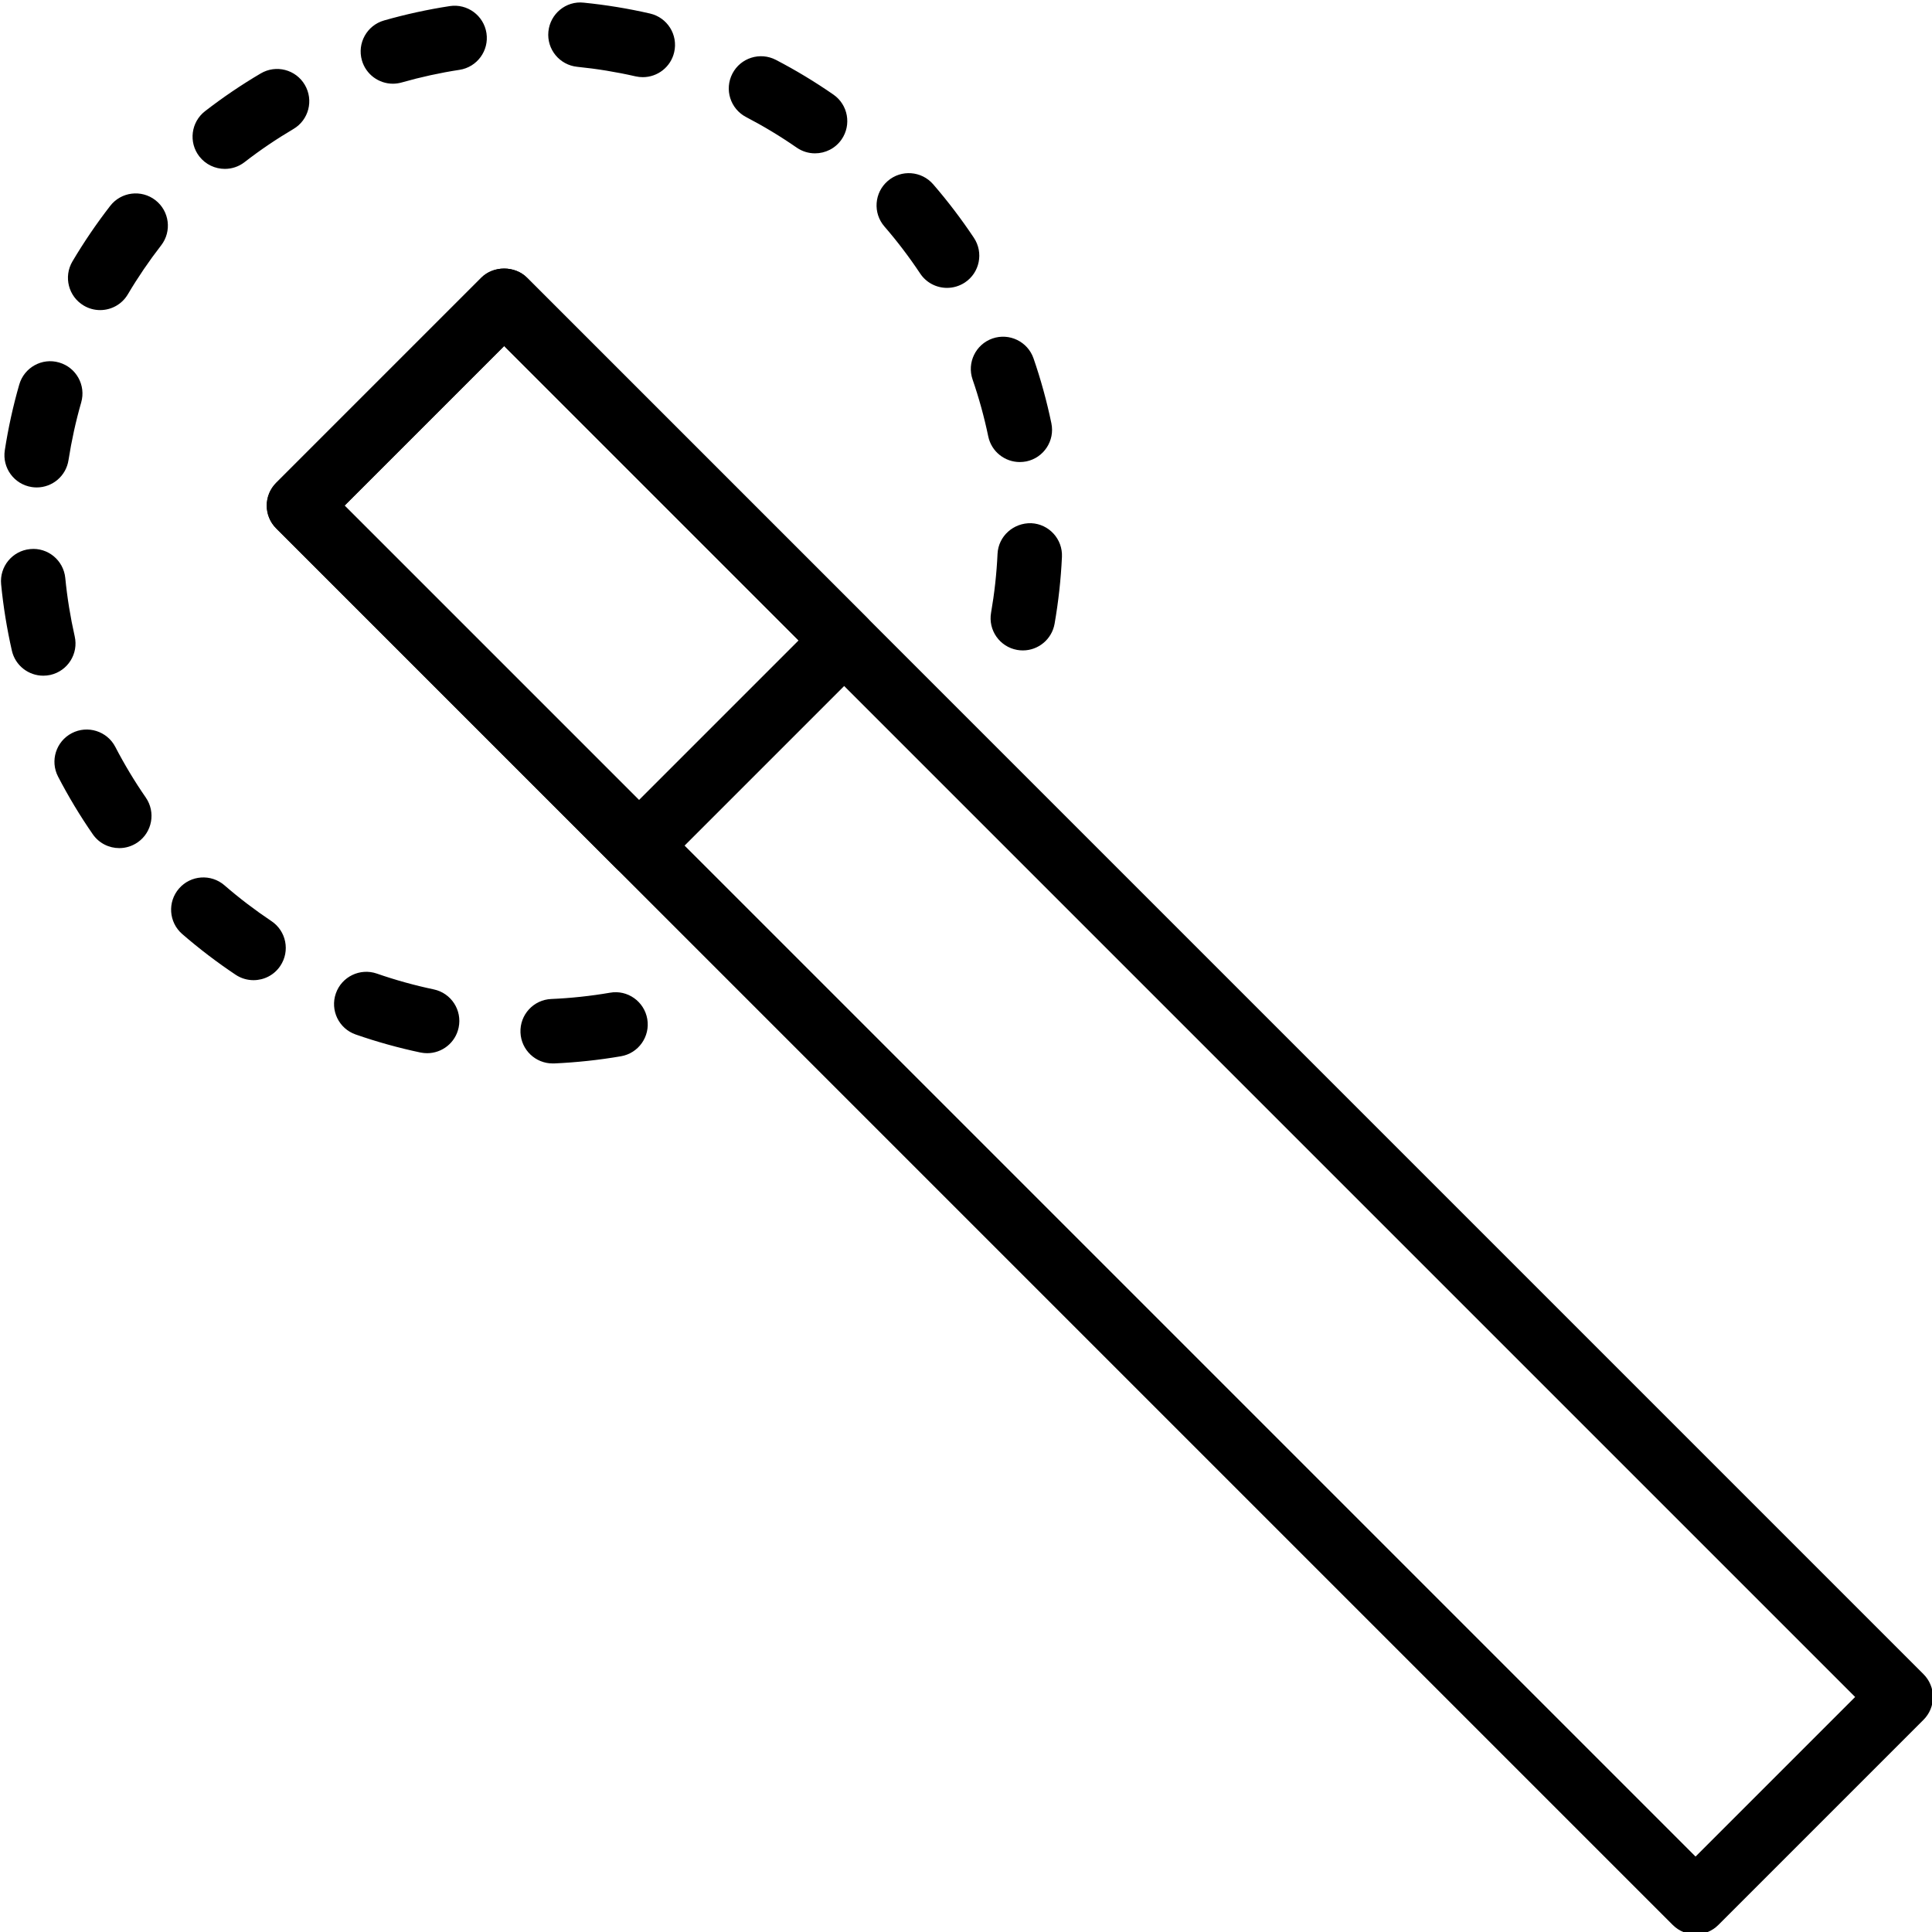 <svg id="Layer_1" enable-background="new 0 0 59.926 59.925" height="512" viewBox="0 0 59.926 59.925" width="512" xmlns="http://www.w3.org/2000/svg"><path d="m52.592 60c-.256 0-.512-.098-.707-.293l-43.318-43.318c-.391-.391-.391-1.023 0-1.414l6.364-6.364c.375-.375 1.039-.375 1.414 0l43.318 43.318c.188.188.293.442.293.707s-.105.52-.293.707l-6.364 6.364c-.195.195-.451.293-.707.293zm-41.904-44.318 41.904 41.904 4.95-4.95-41.904-41.904z"/><path d="m19.82 27.228c-.265 0-.52-.105-.707-.293l-10.546-10.546c-.391-.391-.391-1.023 0-1.414l6.364-6.364c.375-.375 1.039-.375 1.414 0l10.546 10.546c.391.391.391 1.023 0 1.414l-6.364 6.364c-.187.188-.442.293-.707.293zm-9.132-11.546 9.132 9.132 4.95-4.95-9.132-9.132z"/><path d="m31.727 20.174c-.058 0-.115-.005-.174-.015-.544-.095-.908-.613-.812-1.157.104-.598.172-1.211.2-1.821.025-.552.496-.968 1.045-.953.552.025.979.494.953 1.045-.032.694-.109 1.391-.228 2.073-.086.487-.508.828-.984.828zm-.096-5.843c-.464 0-.88-.324-.978-.796-.124-.597-.288-1.191-.486-1.765-.18-.522.097-1.091.619-1.272.523-.18 1.092.098 1.272.619.226.655.412 1.331.553 2.011.113.541-.235 1.07-.775 1.183-.069.013-.138.02-.205.02z"/><path d="m17.142 32.985c-.532 0-.975-.419-.998-.957-.024-.552.404-1.019.956-1.042.608-.026 1.221-.092 1.822-.195.542-.097 1.061.271 1.155.816.093.544-.272 1.062-.816 1.155-.684.118-1.381.192-2.073.223-.016-.001-.031 0-.046 0zm-3.893-.318c-.068 0-.138-.007-.207-.021-.678-.143-1.354-.331-2.009-.559-.522-.181-.798-.751-.616-1.273.181-.521.751-.797 1.273-.616.575.2 1.169.365 1.764.49.541.114.886.644.772 1.185-.099.472-.514.794-.977.794zm-5.386-2.265c-.19 0-.383-.054-.554-.168-.576-.384-1.133-.809-1.657-1.263-.417-.362-.462-.993-.1-1.411.361-.417.993-.462 1.411-.1.46.399.951.772 1.456 1.11.459.306.584.927.277 1.387-.192.289-.509.445-.833.445zm-4.163-4.096c-.317 0-.629-.15-.823-.431-.395-.57-.756-1.171-1.076-1.787-.254-.49-.063-1.094.428-1.348.49-.254 1.094-.062 1.348.427.281.541.598 1.069.945 1.57.314.454.201 1.077-.253 1.391-.175.12-.373.178-.569.178zm-2.358-5.348c-.457 0-.869-.314-.974-.778-.153-.675-.266-1.367-.333-2.057-.054-.55.349-1.039.898-1.092.55-.057 1.039.349 1.092.898.059.606.158 1.215.292 1.808.123.539-.215 1.074-.753 1.197-.074.016-.148.024-.222.024zm-.203-5.839c-.051 0-.102-.004-.154-.012-.546-.084-.92-.595-.836-1.141.106-.686.256-1.371.448-2.037.152-.531.707-.841 1.237-.685.531.153.837.707.685 1.237-.168.584-.3 1.187-.394 1.789-.075.495-.501.849-.986.849zm1.967-5.501c-.173 0-.349-.045-.508-.14-.475-.281-.632-.895-.351-1.37.353-.596.747-1.175 1.171-1.722.339-.437.967-.515 1.403-.177.436.339.515.967.176 1.403-.373.481-.72.99-1.03 1.514-.186.317-.519.492-.861.492zm26.268-.689c-.324 0-.641-.157-.833-.446-.336-.506-.709-.997-1.109-1.459-.361-.417-.315-1.049.103-1.41.418-.362 1.049-.315 1.411.103.454.525.878 1.083 1.262 1.659.306.46.181 1.081-.279 1.386-.173.113-.365.167-.555.167zm-22.4-3.691c-.299 0-.594-.133-.792-.387-.338-.437-.258-1.065.178-1.403.547-.424 1.128-.818 1.726-1.17.476-.282 1.089-.123 1.369.354s.122 1.089-.354 1.369c-.525.31-1.035.655-1.516 1.028-.181.141-.397.209-.611.209zm18.306-.482c-.197 0-.395-.058-.569-.178-.501-.348-1.029-.666-1.568-.947-.49-.255-.68-.859-.425-1.349s.859-.68 1.349-.425c.614.319 1.214.682 1.784 1.077.454.315.566.938.252 1.392-.194.28-.506.43-.823.43zm-13.094-2.16c-.436 0-.836-.287-.961-.726-.151-.531.156-1.084.688-1.236.666-.19 1.352-.34 2.036-.445.546-.084 1.056.292 1.14.838.083.546-.292 1.056-.837 1.139-.602.092-1.204.224-1.79.391-.093.026-.186.039-.276.039zm7.753-.203c-.074 0-.149-.008-.225-.025-.593-.136-1.202-.235-1.808-.296-.549-.055-.951-.544-.896-1.094.055-.549.543-.956 1.094-.896.69.069 1.382.182 2.057.337.539.124.875.66.751 1.198-.105.462-.517.776-.973.776z"/></svg>